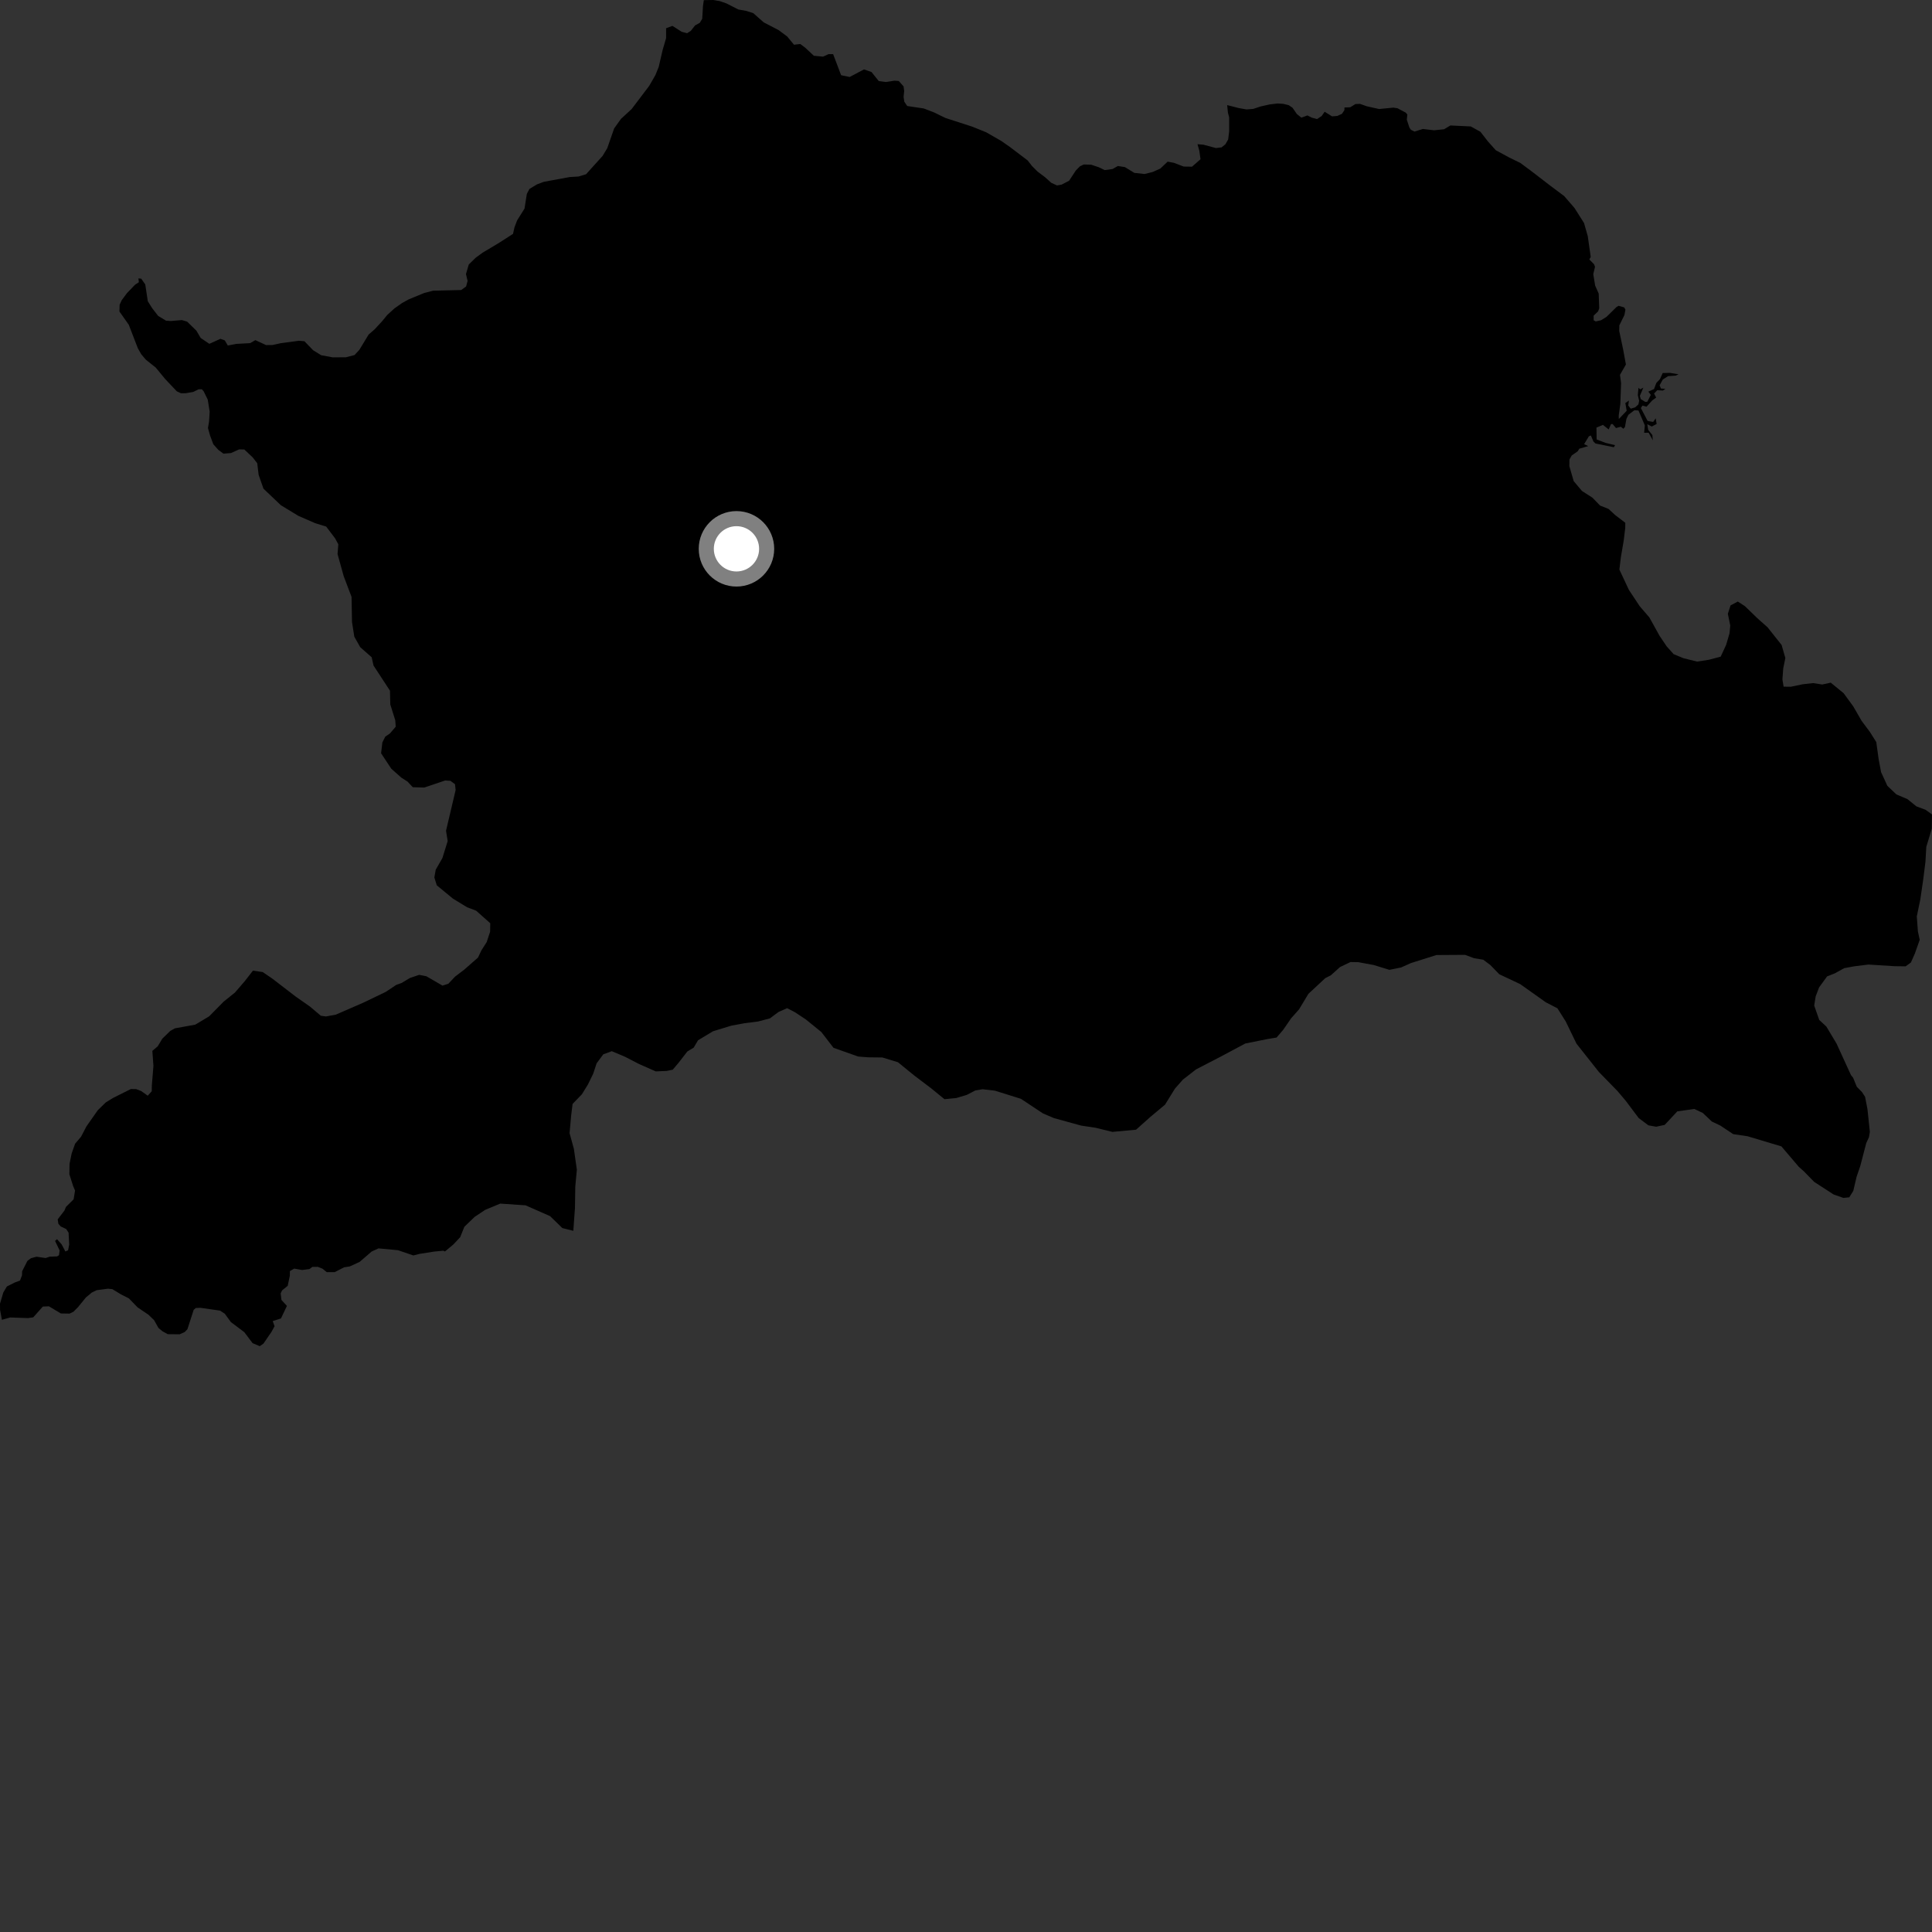 <?xml version="1.0" encoding="utf-8" ?>
<svg baseProfile="full" height="1024" version="1.1" width="1024" xmlns="http://www.w3.org/2000/svg" xmlns:ev="http://www.w3.org/2001/xml-events" xmlns:xlink="http://www.w3.org/1999/xlink"><rect width="100%" height="100%" fill="#333333" stroke="none"/><defs /><polygon fill="black" points="1024.0,431.656 1020.573,429.192 1015.752,427.404 1010.978,423.545 1005.129,421.056 1000.345,416.514 997.007,409.232 995.708,402.317 994.477,393.337 991.077,387.935 986.664,382.021 982.254,374.381 977.168,367.42 970.328,361.823 965.819,362.804 960.965,362.055 955.425,362.682 949.177,363.987 945.349,363.942 944.715,360.138 945.148,354.287 946.272,348.778 944.299,341.861 936.829,332.463 931.327,327.572 924.861,321.292 921.08,318.834 917.234,320.863 915.794,325.329 917.069,331.544 916.681,335.682 914.858,341.868 911.988,348.048 905.735,349.693 899.481,350.657 892.232,348.846 887.07,346.72 883.325,342.537 879.589,336.97 874.202,327.252 869.098,321.329 863.338,312.635 858.306,301.883 859.1,295.339 860.617,286.395 861.402,279.858 861.443,277.093 855.956,272.89 852.557,269.742 848.08,267.954 844,263.765 838.514,260.249 834.091,255.013 831.789,247.053 831.851,243.52 833.029,241.429 836.224,239.179 837.066,237.823 841.791,236.439 839.612,235.412 842.134,231.261 843.204,230.811 844.553,234.025 845.655,235.067 855.391,237.039 856.01,235.943 851.031,234.752 846.258,232.912 846.155,226.632 849.598,225.203 852.637,227.603 853.886,224.778 854.746,224.765 856.51,226.877 859.083,226.184 860.389,227.245 861.248,226.358 862.033,222.027 863.077,219.858 866.269,217.424 868.434,217.583 871.802,225.489 871.43,229.382 873.807,229.339 876.031,233.377 875.774,230.58 873.57,227.83 873.083,224.824 875.48,226.066 878.043,224.721 877.566,221.708 876.212,223.64 873.272,223.102 869.695,216.271 870.547,214.966 872.709,215.558 875.672,212.273 877.801,210.721 876.692,208.579 878.387,206.827 881.412,206.987 882.691,206.086 880.321,205.923 879.629,204.223 881.305,201.164 884.085,199.381 888.18,199.078 889.675,198.395 885.134,197.631 881.253,197.719 879.796,200.981 877.888,202.963 876.657,206.221 873.644,207.567 874.971,209.273 873.099,212.966 872.014,212.996 869.624,211.533 869.158,209.814 871.019,205.468 869.311,206.366 868.437,205.528 868.076,209.405 868.767,212.421 868.376,214.359 866.667,215.904 864.31,216.6 862.993,214.909 863.374,212.303 861.458,213.632 862.174,217.72 858.007,222.088 857.959,220.24 858.809,214.09 859.208,203.008 858.62,198.67 861.766,193.197 860.327,185.348 858.221,175.394 858.289,172.43 860.984,166.971 861.514,164.108 860.862,162.94 857.889,162.081 856.833,162.687 851.481,167.937 848.548,169.757 845.78,170.359 844.665,169.757 844.659,167.307 847.053,165.006 847.622,163.372 847.343,155.613 845.456,151.345 844.465,145.318 845.391,141.413 844.889,140.064 842.383,137.524 843.121,136.184 841.543,125.132 839.566,118.204 834.501,110.214 829.063,103.934 821.546,98.31 811.976,90.94 805.827,86.367 800.001,83.521 792.808,79.63 788.729,75.076 784.66,69.849 779.532,67.012 768.735,66.501 765.384,68.507 760.08,69.058 754.163,68.356 749.688,69.726 747.781,68.766 746.996,67.556 745.638,63.453 745.926,60.689 745.072,59.693 740.689,57.37 738.524,57.047 730.94,57.785 724.357,56.309 720.818,55.053 718.414,55.151 715.653,56.849 712.585,56.978 712.583,58.34 711.29,60.31 708.819,61.451 706.017,61.674 702.093,59.225 700.518,61.489 698.073,63.098 695.31,62.37 692.958,61.181 689.761,62.361 687.349,60.429 685.083,57.139 683.068,55.748 680.1,55.029 677.2,54.849 673,55.333 668.183,56.42 664.25,57.722 660.734,58.004 656.546,57.273 650.415,55.697 650.838,59.77 651.485,62.223 651.473,69.682 650.957,73.89 649.517,76.436 647.462,78.11 644.478,78.469 637.799,76.685 634.694,76.437 635.672,79.908 636.295,84.399 631.792,88.341 627.389,88.286 622.265,86.324 618.887,85.667 614.985,89.352 610.843,91.188 606.628,92.231 601.214,91.628 596.228,88.57 592.505,87.988 589.638,89.586 585.499,90.152 582.326,88.618 578.336,87.293 574.404,87.18 572.36,88.172 570.237,90.329 566.652,95.783 562.697,97.842 560.235,98.292 557.196,96.897 553.841,93.882 549.995,90.994 547.04,88.057 544.688,85.043 535.26,77.895 530.747,74.731 522.704,70.121 515.328,67.134 501.104,62.528 495.018,59.56 489.598,57.485 480.841,56.189 479.309,53.922 478.92,51.416 479.229,48.227 478.912,45.79 476.36,42.919 474.054,42.764 469.488,43.465 465.747,42.957 461.933,38.18 457.935,36.788 450.339,40.795 445.805,39.864 441.578,28.7 439.132,28.693 436.262,30.013 431.375,29.56 426.729,25.238 424.168,23.319 420.837,23.706 417.214,19.33 412.693,15.957 404.796,11.865 399.214,6.938 395.353,5.742 391.294,5.016 385.088,1.834 381.441,0.57 378.059,0.0 373.036,0.079 372.6,3.119 372.188,9.968 370.873,12.126 368.423,13.452 366.153,16.343 364.173,17.615 361.268,16.825 356.413,13.716 353.041,14.961 353.04,20.23 351.227,26.43 349.131,35.469 347.349,39.859 344.086,45.515 334.789,57.793 329.127,63.009 325.519,68.058 321.859,78.543 319.396,82.622 310.619,92.356 306.619,93.557 302.005,93.835 288.234,96.363 284.563,97.744 280.628,100.136 279.233,102.763 278.007,110.547 274.091,116.8 272.697,120.449 271.915,123.957 264.35,128.815 255.904,133.852 252.145,136.584 248.456,140.2 246.973,145.27 247.831,148.882 247.043,151.85 244.452,153.716 229.554,154.071 224.805,155.3 216.637,158.665 213.155,160.589 209.066,163.457 205.302,166.876 202.489,170.305 198.509,174.606 195.361,177.344 190.455,185.425 187.923,188.176 183.377,189.358 176.381,189.415 170.222,188.271 165.965,185.635 161.339,180.854 158.418,180.612 148.822,181.894 144.397,182.86 141.007,182.894 135.327,180.273 132.587,181.869 125.031,182.284 120.738,183.135 119.144,180.409 116.832,179.578 110.957,182.235 106.37,179.14 104.09,175.257 99.179,170.468 96.396,169.643 90.613,170.137 88.021,169.978 83.829,167.447 80.615,163.281 78.337,159.668 76.995,150.771 74.856,147.697 73.36,147.569 73.603,149.589 71.619,150.871 67.278,155.377 64.527,159.087 63.403,161.525 63.302,165.119 68.263,172.137 73.029,184.518 74.841,187.725 77.327,190.663 82.539,194.809 87.638,200.99 93.711,207.401 95.903,208.425 98.351,208.416 102.351,207.752 105.318,206.333 106.998,206.33 107.973,207.443 110.105,211.805 111.129,218.194 110.791,223.553 110.218,226.86 111.332,230.806 113.046,235.443 115.739,238.45 118.434,240.434 122.457,240.124 126.691,238.201 129.478,238.218 133.915,242.4 136.344,245.545 137.091,251.711 139.643,259.003 148.84,267.757 158.099,273.393 167.056,277.304 172.896,279.101 177.633,285.377 179.315,288.501 178.905,293.664 182.181,305.427 186.332,316.374 186.569,329.684 187.785,337.448 190.938,343.031 197.002,348.373 197.971,352.743 206.701,366.09 206.858,373.347 209.499,381.762 209.738,385.165 206.636,388.788 204.181,390.455 202.662,393.492 201.982,399.252 207.401,407.447 212.765,412.201 215.935,414.202 218.788,417.245 224.875,417.409 235.948,413.674 238.72,413.838 241.16,415.632 241.49,418.737 236.41,440.307 237.278,445.804 234.478,454.804 230.94,460.96 230.213,465.08 231.508,469.236 240.039,476.269 247.561,480.866 252.353,482.672 259.845,489.339 259.769,493.823 257.96,499.315 255.132,503.75 253.364,507.519 246.029,513.953 241.139,517.67 237.636,521.407 234.535,522.394 225.962,517.429 222.164,516.685 217.314,518.337 212.793,521.023 210.011,522.019 204.432,525.735 192.609,531.421 177.999,537.775 172.792,538.739 170.036,538.36 164.237,533.456 156.698,528.185 144.387,518.726 139.25,515.217 134.058,514.462 129.819,519.926 124.528,526.078 118.588,530.84 110.849,538.68 103.497,543.084 92.721,545.037 90.269,546.392 86.057,550.481 83.569,554.597 80.746,556.981 81.323,564.92 80.484,575.259 80.431,578.364 78.306,580.755 74.884,578.301 72.121,577.238 69.348,577.214 59.91,581.943 56.059,584.313 51.854,588.41 45.84,596.967 42.972,602.455 39.801,606.216 37.977,611.374 36.856,616.875 36.771,622.395 38.758,628.623 39.778,631.008 39.018,635.666 34.964,639.69 34.149,641.629 30.583,646.284 30.943,648.624 32.21,650.059 35.099,651.415 36.35,653.363 36.674,659.657 36.085,662.683 34.641,663.281 32.665,659.544 30.226,656.795 29.175,657.716 31.605,662.767 31.277,665.256 30.297,665.919 26.341,666.061 24.168,666.786 19.362,666.081 16.409,666.883 14.5,668.332 11.732,673.814 11.658,675.953 10.603,678.727 7.734,679.792 3.641,681.866 1.756,685.031 0.0,690.997 0.038,694.317 1.009,699.524 5.418,698.289 14.879,698.613 17.62,698.211 22.721,692.5 25.917,692.371 32.273,696.163 36.889,696.236 38.906,695.27 41.341,692.825 45.53,687.678 48.672,685.064 51.199,683.836 57.216,683.034 59.573,683.283 64.192,686.092 68.303,688.163 72.922,692.93 78.672,696.824 81.65,699.683 84.001,703.851 86.095,705.586 88.885,707.141 95.25,707.203 97.953,705.973 99.347,704.492 102.663,694.22 103.796,693.262 106.241,693.168 116.617,694.658 119.142,696.303 122.371,700.725 129.485,706.08 133.881,711.91 137.669,713.499 139.66,712.097 143.868,705.956 145.524,702.925 144.542,700.206 148.907,698.809 152.07,692.158 149.161,688.986 148.767,685.512 149.513,683.931 152.491,681.507 153.63,676.074 153.658,673.686 155.938,672.388 160.118,673.123 163.999,672.645 165.56,671.481 168.479,671.452 170.914,672.426 173.204,674.27 177.409,674.257 182.327,671.728 185.447,671.213 190.624,668.823 196.992,663.324 200.604,661.67 210.954,662.633 219.072,665.414 222.403,664.575 229.996,663.378 234.946,662.899 235.845,663.304 240.328,659.567 243.895,655.746 246.12,650.23 251.573,644.965 257.135,641.266 265.116,637.941 278.547,638.845 291.557,644.576 298.039,650.889 303.872,652.365 304.739,640.308 304.913,628.924 305.74,619.975 304.171,608.917 301.883,600.601 302.716,591.299 303.48,585.109 308.397,580.014 311.567,574.894 314.411,569.074 316.219,563.587 319.752,558.813 324.242,557.154 331.105,560.026 338.666,563.928 347.564,567.867 353.426,567.609 356.553,566.961 359.715,563.223 364.312,557.298 367.678,555.272 369.966,551.374 377.922,546.585 387.645,543.618 394.573,542.336 401.844,541.398 408.09,539.752 412.641,536.36 417.177,534.35 421.3,536.478 427.126,540.34 435.329,546.992 441.765,555.354 454.865,559.989 460.047,560.397 467.669,560.484 475.928,562.998 484.519,570 493.757,577.001 500.585,582.594 506.844,581.983 512.413,580.318 516.956,577.962 520.769,577.316 527.323,578.082 541.102,582.389 552.758,590.12 558.604,592.617 573.07,596.599 580.658,597.734 589.615,599.927 602.135,598.76 609.773,591.944 617.477,585.505 622.77,576.961 626.971,572.206 633.947,566.793 647.517,559.763 660.021,553.081 671.095,550.853 676.619,549.91 680.118,545.832 684.349,539.694 688.547,534.945 693.487,526.747 702.421,518.438 705.349,516.953 710.239,512.557 715.799,509.897 719.928,509.968 728.165,511.49 736.405,514.037 742.631,512.769 747.826,510.447 761.332,506.185 776.519,506.09 781.319,507.887 786.136,508.658 789.895,511.473 794.658,516.373 805.702,521.576 819.297,531.225 825.465,534.417 829.86,541.374 835.58,553.182 847.45,568.175 857.329,578.301 861.744,583.534 868.537,592.586 873.68,596.449 877.822,597.185 882.34,596.205 889.004,589.047 898.048,587.771 902.52,589.89 907.315,594.433 911.777,596.553 918.638,601.115 926.251,602.238 944.185,607.613 953.375,618.414 956.116,620.857 961.578,626.444 971.89,633.119 977.046,634.912 980.156,634.6 982.282,631.175 984.056,623.636 985.953,618.113 989.151,605.859 990.583,602.759 991.063,599.894 989.795,587.917 988.53,581.334 986.877,578.796 984.141,576.011 982.154,571.156 981.065,569.855 973.405,553.111 967.994,544.079 964.232,540.585 961.565,532.971 962.332,528.146 964.158,523.34 968.392,517.528 972.566,515.854 977.454,513.15 982.667,512.179 990.293,511.233 1004.121,512.104 1010.018,512.18 1012.82,510.142 1014.941,505.339 1017.487,498.13 1016.521,493.631 1015.943,485.696 1017.802,476.747 1019.357,466.081 1020.522,456.782 1020.981,448.853 1023.886,439.244 1024.0,431.656" /><circle cx="390.342" cy="290.89" fill="rgb(100%,100%,100%)" r="16" stroke="grey" stroke-width="8" /></svg>